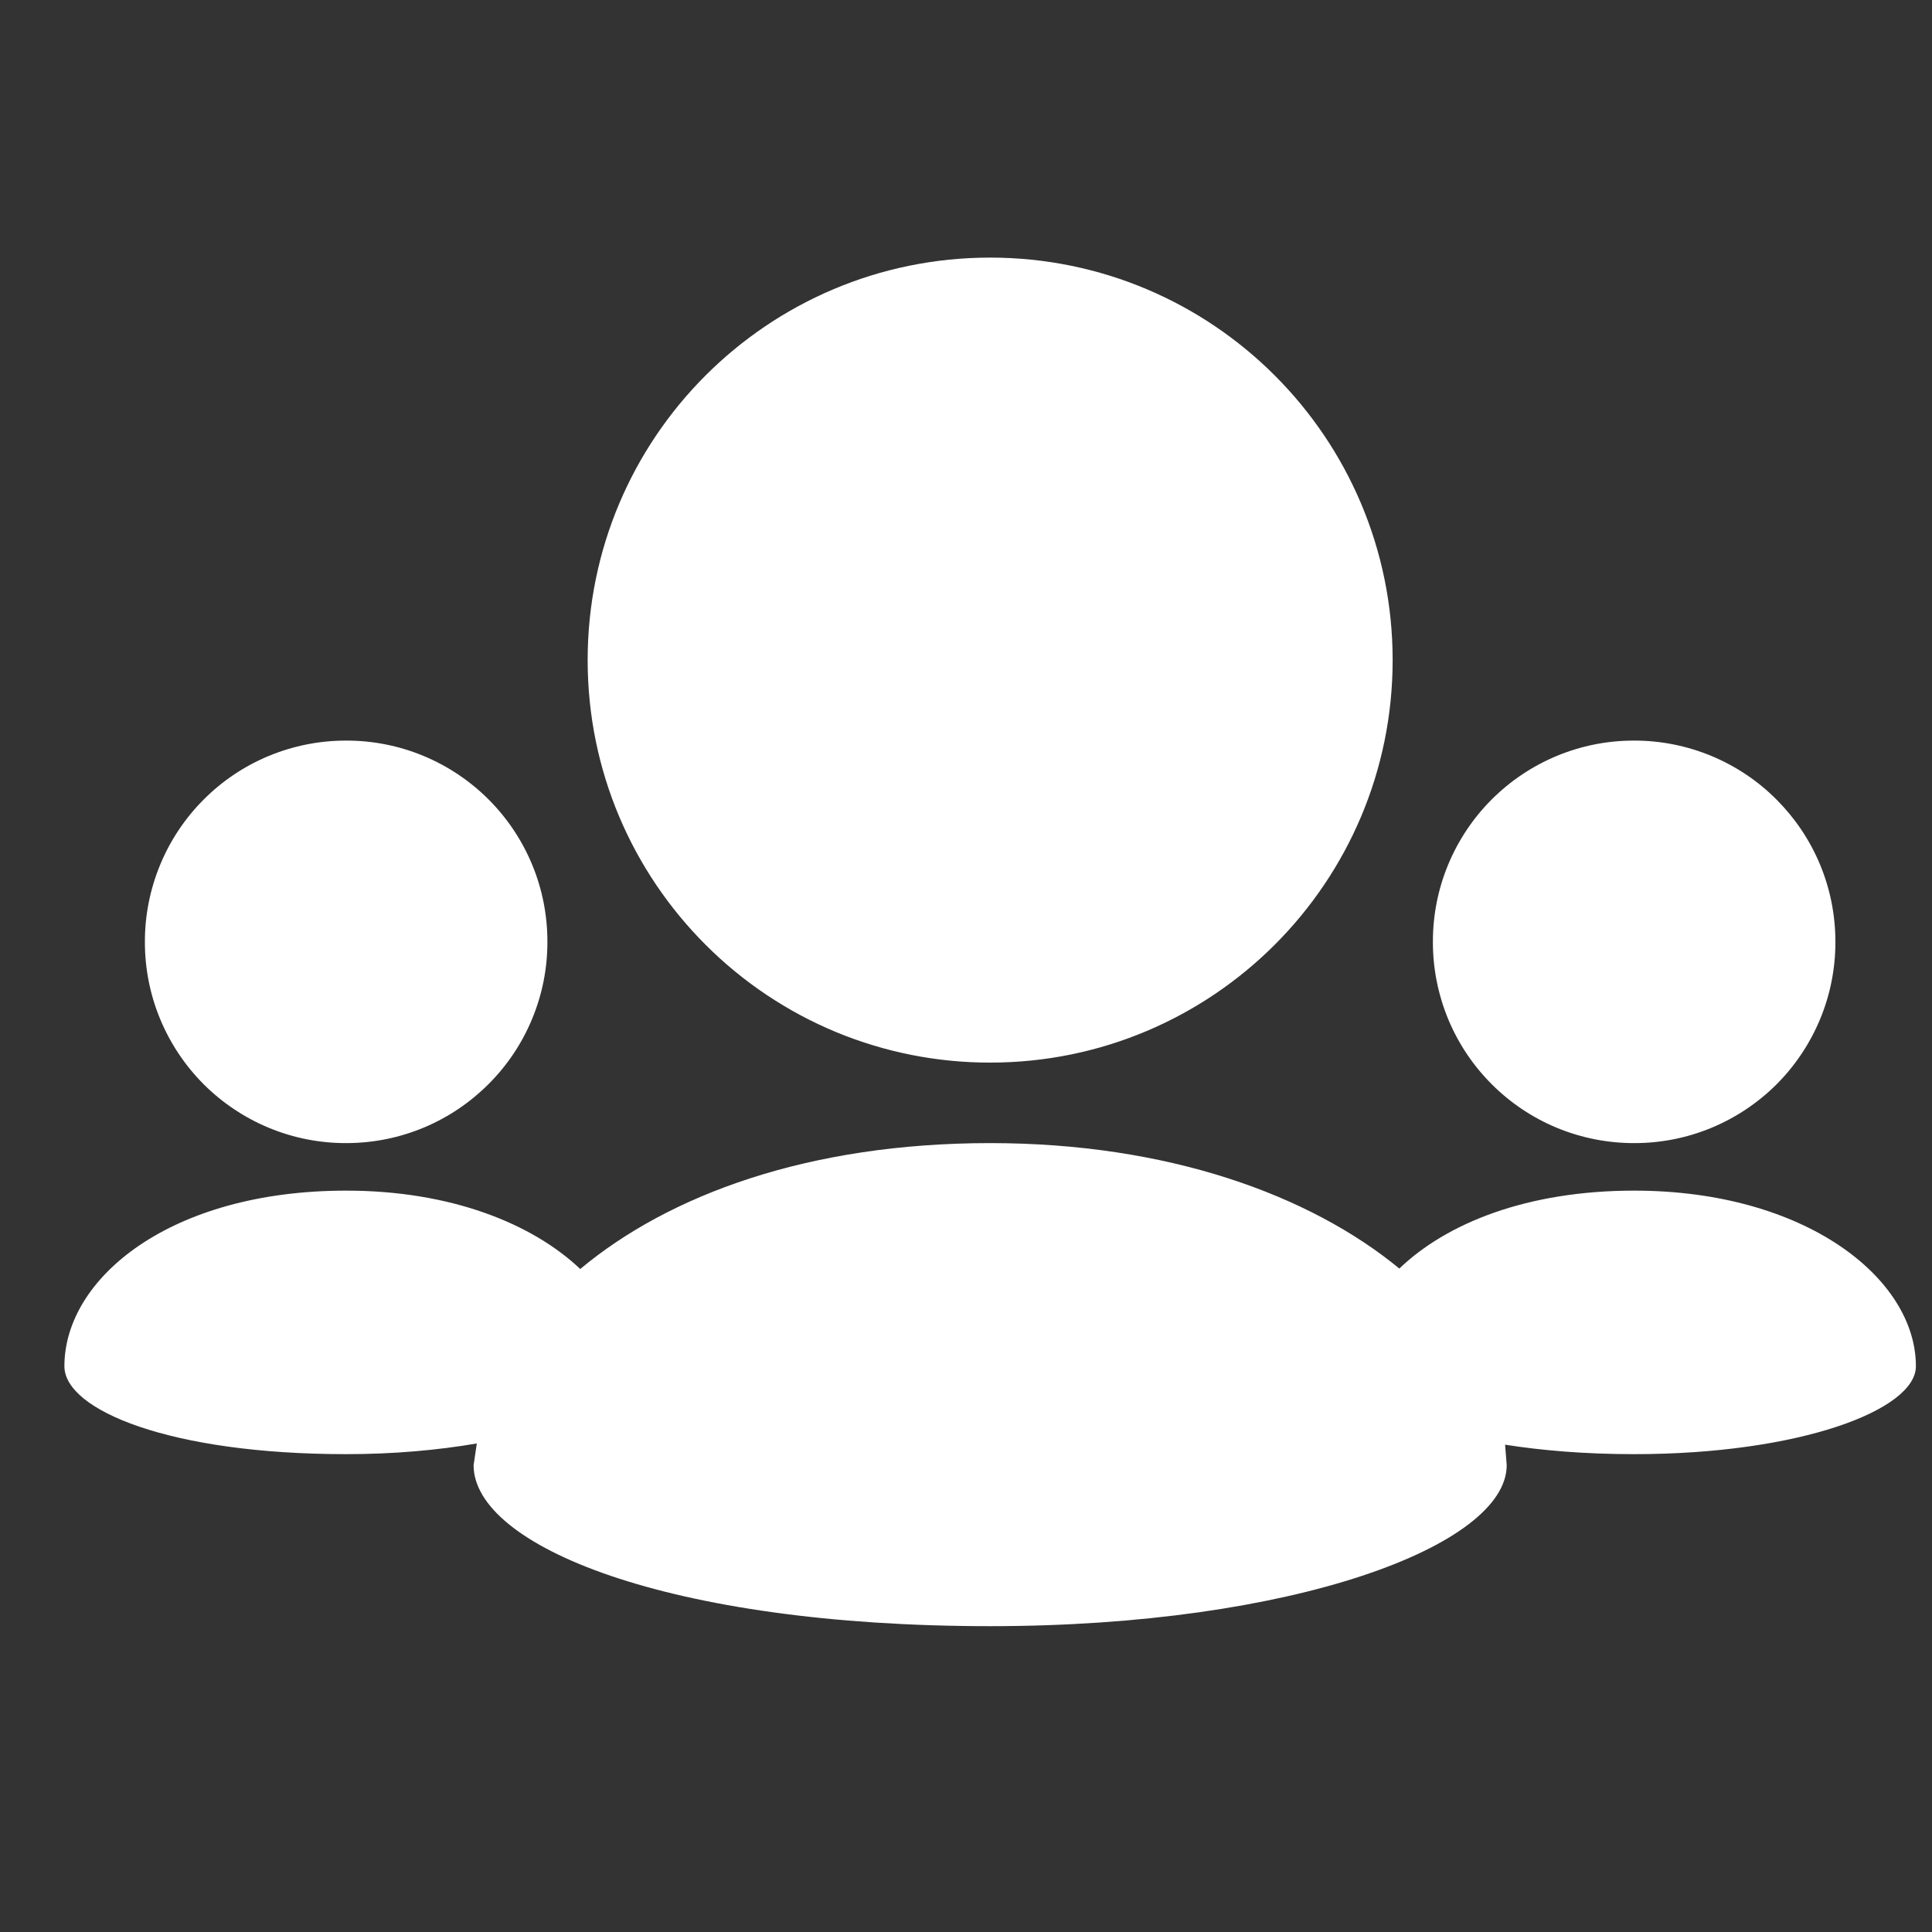 <svg width="30" height="30" viewBox="0 0 30 30" fill="none" xmlns="http://www.w3.org/2000/svg">
<rect x="0" y="0" width="30" height="30" fill="#333333" stroke="none"/>
<path d="M15.375 16.5C17.101 16.5 18.664 15.8 19.795 14.669C20.925 13.539 21.625 11.976 21.625 10.25C21.625 8.524 20.925 6.961 19.795 5.831C18.664 4.7 17.101 4 15.375 4C13.649 4 12.086 4.7 10.955 5.831C9.825 6.961 9.125 8.524 9.125 10.25C9.125 11.976 9.825 13.539 10.955 14.669C11.535 15.25 12.224 15.711 12.982 16.026C13.741 16.34 14.554 16.501 15.375 16.5ZM25.375 17.75C25.786 17.751 26.192 17.671 26.572 17.514C26.951 17.357 27.296 17.127 27.587 16.837C27.877 16.546 28.107 16.201 28.264 15.822C28.421 15.442 28.501 15.036 28.5 14.625C28.5 13.762 28.151 12.981 27.585 12.415C27.295 12.124 26.951 11.894 26.571 11.737C26.192 11.58 25.785 11.499 25.375 11.5C24.964 11.499 24.558 11.579 24.178 11.736C23.799 11.893 23.454 12.123 23.163 12.414C22.873 12.704 22.643 13.049 22.486 13.428C22.329 13.808 22.249 14.214 22.25 14.625C22.249 15.036 22.33 15.442 22.486 15.822C22.643 16.201 22.873 16.546 23.164 16.836C23.454 17.127 23.799 17.357 24.178 17.514C24.558 17.67 24.964 17.751 25.375 17.75ZM25.375 18.488C23.711 18.488 22.46 18.995 21.729 19.698C20.335 18.551 18.131 17.75 15.375 17.75C12.543 17.75 10.381 18.56 9.01 19.705C8.265 18.999 7 18.488 5.375 18.488C2.64 18.488 1 19.85 1 21.215C1 21.896 2.64 22.58 5.375 22.58C6.13 22.58 6.808 22.516 7.404 22.414L7.354 22.751C7.354 24.001 10.361 25.251 15.375 25.251C20.078 25.251 23.396 24.001 23.396 22.751L23.371 22.433C23.95 22.524 24.615 22.58 25.375 22.58C27.939 22.58 29.75 21.896 29.75 21.215C29.75 19.85 28.034 18.488 25.375 18.488ZM5.375 17.75C6.237 17.75 7.019 17.401 7.585 16.835C7.876 16.545 8.106 16.201 8.263 15.821C8.42 15.442 8.501 15.036 8.5 14.625C8.501 14.214 8.421 13.808 8.264 13.428C8.107 13.049 7.877 12.704 7.587 12.414C7.296 12.123 6.951 11.893 6.572 11.736C6.192 11.579 5.786 11.499 5.375 11.5C4.964 11.499 4.558 11.58 4.178 11.736C3.799 11.893 3.454 12.123 3.164 12.414C2.874 12.704 2.643 13.049 2.487 13.428C2.33 13.808 2.249 14.214 2.25 14.625C2.249 15.036 2.329 15.442 2.486 15.822C2.643 16.201 2.873 16.546 3.163 16.837C3.454 17.127 3.799 17.357 4.178 17.514C4.558 17.671 4.964 17.751 5.375 17.75Z" fill="white"/>
</svg>
